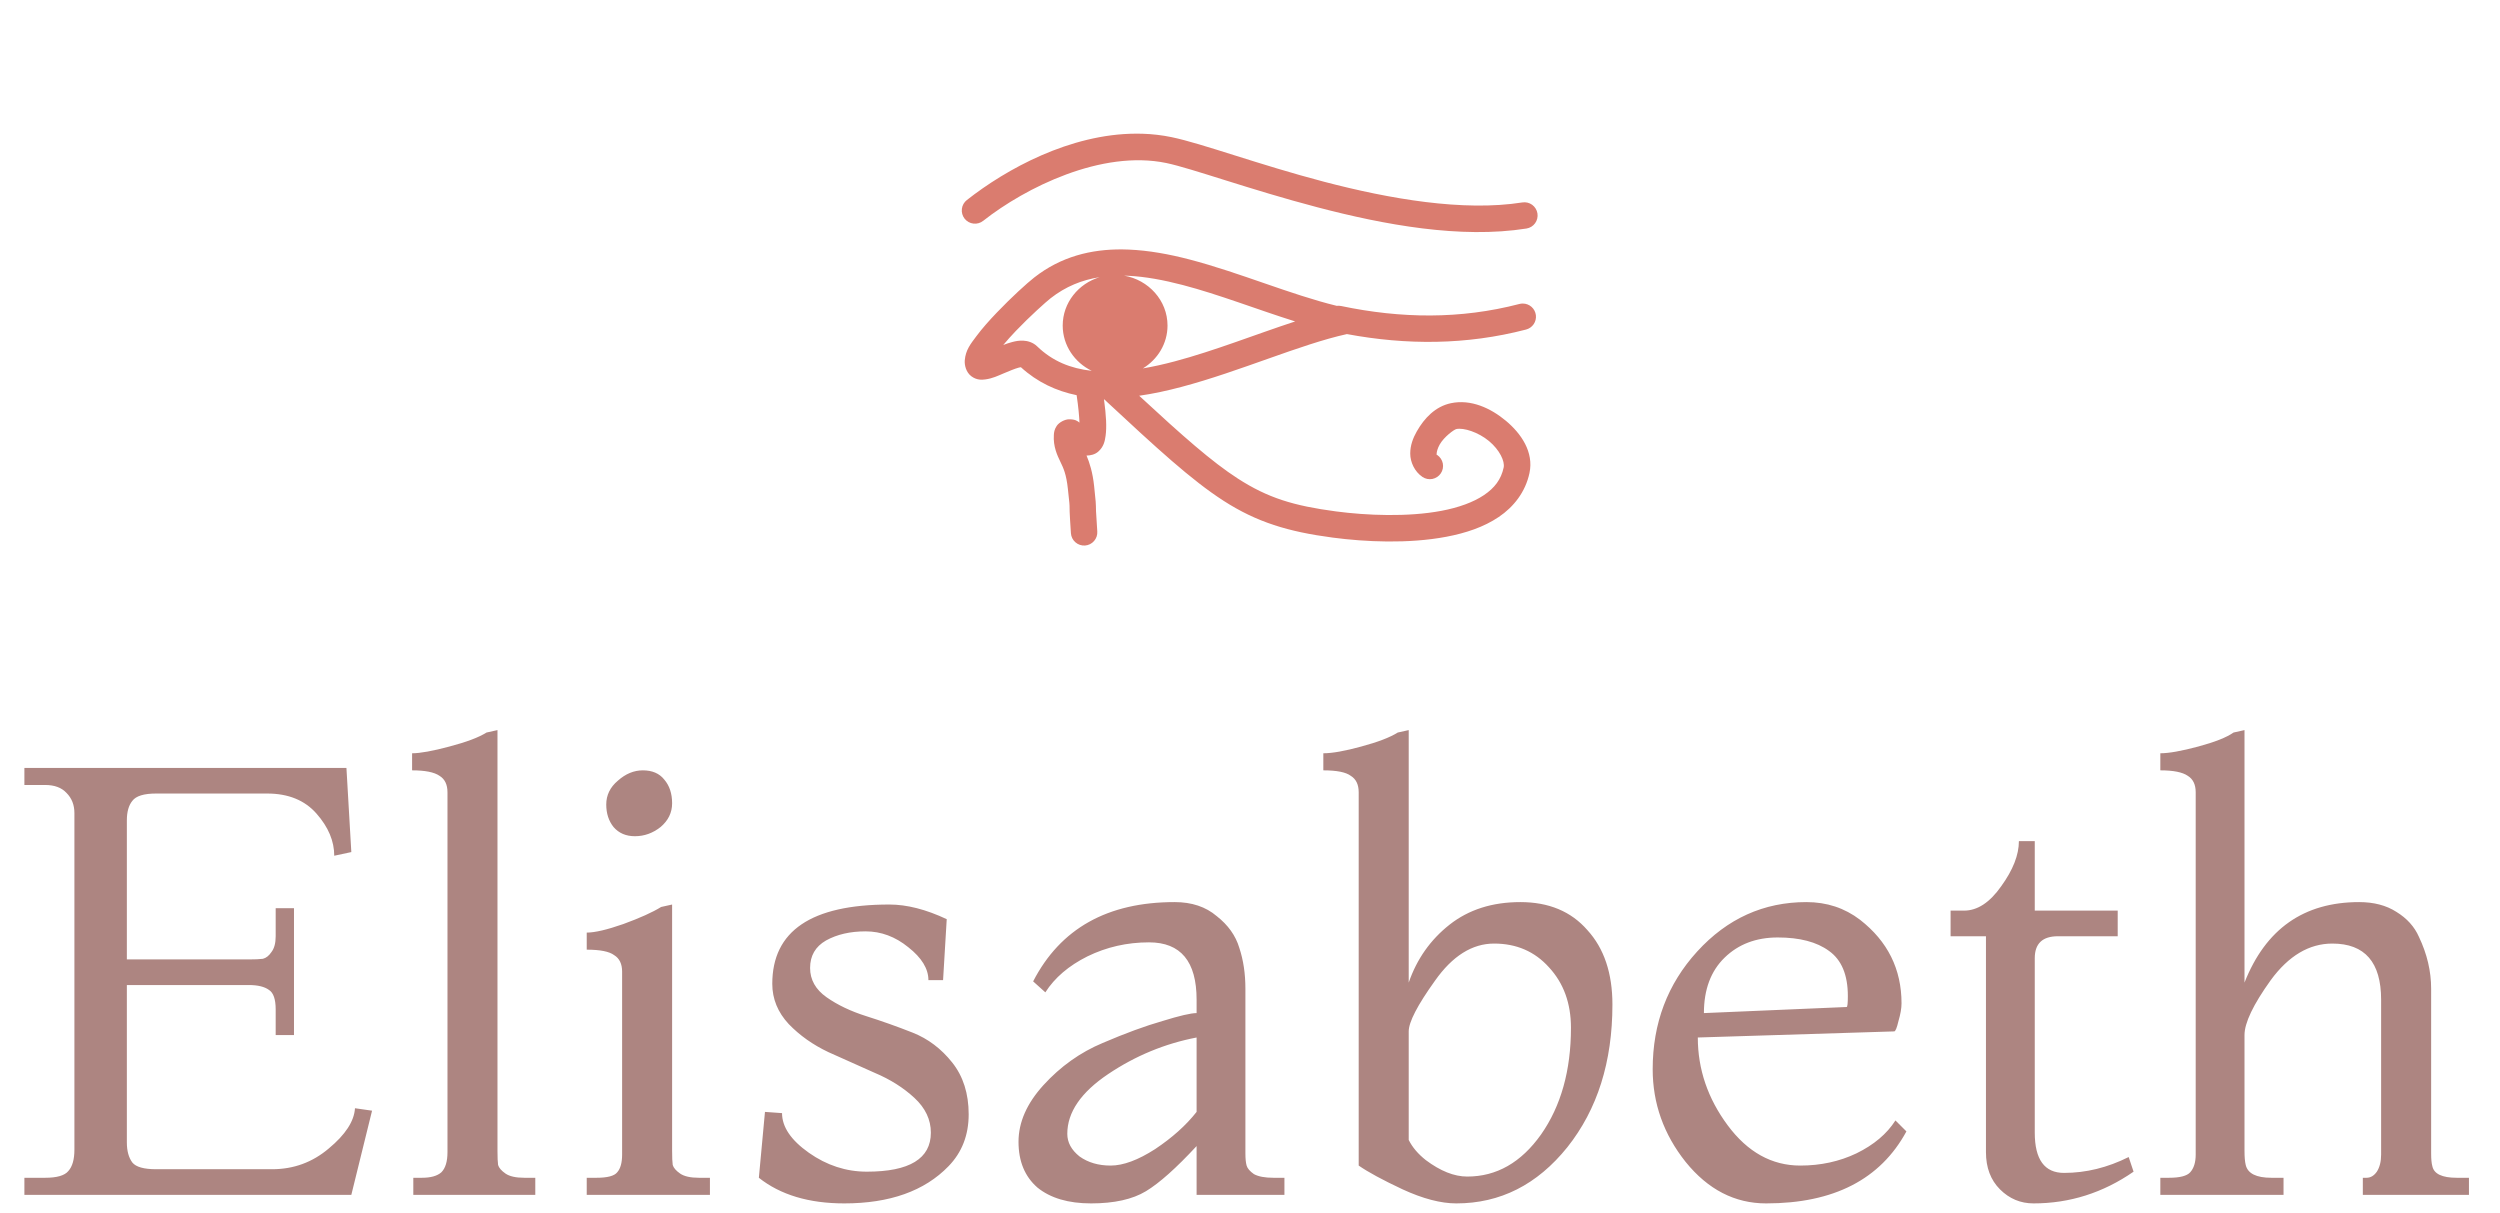 <svg width="136" height="66" viewBox="0 0 136 66" fill="none" xmlns="http://www.w3.org/2000/svg">
<path d="M61.802 7.271C58.214 7.281 54.736 9.199 52.599 10.881C52.524 10.939 52.461 11.011 52.414 11.094C52.367 11.176 52.337 11.267 52.326 11.362C52.314 11.456 52.321 11.552 52.347 11.643C52.372 11.734 52.416 11.82 52.474 11.895C52.533 11.969 52.606 12.031 52.689 12.078C52.772 12.124 52.863 12.153 52.958 12.164C53.052 12.175 53.148 12.167 53.239 12.14C53.33 12.114 53.415 12.07 53.489 12.01C55.784 10.204 59.931 8.138 63.447 8.868C64.813 9.152 68.022 10.321 71.667 11.276C75.312 12.232 79.455 12.998 83.04 12.432C83.133 12.417 83.223 12.384 83.303 12.335C83.384 12.285 83.454 12.221 83.509 12.144C83.564 12.068 83.604 11.981 83.626 11.889C83.648 11.798 83.652 11.702 83.637 11.609C83.622 11.516 83.589 11.427 83.539 11.346C83.49 11.266 83.425 11.196 83.349 11.14C83.272 11.085 83.186 11.045 83.094 11.023C83.002 11.002 82.907 10.998 82.814 11.013C79.603 11.52 75.596 10.822 72.032 9.888C68.468 8.953 65.406 7.808 63.739 7.462C63.211 7.352 62.678 7.292 62.149 7.275C62.033 7.271 61.917 7.27 61.802 7.271ZM61.057 13.568C59.356 13.553 57.714 13.957 56.26 15.098C55.876 15.398 55.042 16.152 54.228 17.003C53.821 17.428 53.428 17.869 53.116 18.288C52.803 18.707 52.529 19.039 52.483 19.604C52.463 19.853 52.547 20.25 52.843 20.47C53.139 20.689 53.42 20.665 53.612 20.639C53.997 20.586 54.284 20.444 54.597 20.312C54.91 20.18 55.222 20.05 55.425 19.997C55.491 19.98 55.51 19.981 55.539 19.978C56.426 20.791 57.466 21.272 58.569 21.498C58.666 22.157 58.709 22.644 58.723 22.992C58.622 22.905 58.499 22.807 58.15 22.81C57.928 22.812 57.613 22.975 57.484 23.17C57.355 23.366 57.339 23.521 57.33 23.651C57.286 24.295 57.519 24.777 57.686 25.124C57.853 25.47 58.008 25.795 58.093 26.598C58.186 27.483 58.184 27.425 58.183 27.506C58.181 27.586 58.177 27.817 58.258 29.009C58.264 29.103 58.289 29.195 58.331 29.279C58.373 29.364 58.431 29.439 58.503 29.501C58.574 29.563 58.657 29.611 58.746 29.641C58.836 29.671 58.93 29.683 59.024 29.677C59.118 29.67 59.211 29.645 59.295 29.603C59.38 29.561 59.455 29.503 59.517 29.431C59.579 29.36 59.627 29.277 59.657 29.188C59.687 29.098 59.699 29.004 59.692 28.91C59.612 27.731 59.616 27.63 59.617 27.528C59.619 27.426 59.614 27.334 59.521 26.449C59.441 25.688 59.268 25.16 59.108 24.783C59.324 24.781 59.566 24.726 59.747 24.566C60.037 24.309 60.104 24.01 60.145 23.704C60.209 23.233 60.18 22.624 60.055 21.711C62.958 24.41 64.806 26.111 66.561 27.242C68.361 28.401 70.067 28.925 72.5 29.246C74.262 29.478 76.607 29.594 78.692 29.198C79.735 29 80.718 28.674 81.531 28.125C82.344 27.577 82.982 26.768 83.203 25.735C83.447 24.596 82.755 23.587 81.92 22.891C81.085 22.195 80.015 21.707 78.934 21.933C78.082 22.112 77.484 22.746 77.073 23.469C76.867 23.831 76.715 24.23 76.717 24.68C76.718 25.13 76.948 25.654 77.383 25.946C77.461 25.998 77.549 26.035 77.641 26.054C77.734 26.072 77.829 26.073 77.922 26.055C78.015 26.036 78.103 26 78.181 25.948C78.26 25.896 78.328 25.828 78.38 25.75C78.433 25.672 78.47 25.584 78.488 25.491C78.507 25.399 78.507 25.303 78.489 25.211C78.471 25.118 78.435 25.03 78.382 24.951C78.33 24.873 78.263 24.805 78.185 24.752C78.13 24.716 78.154 24.764 78.154 24.676C78.154 24.588 78.202 24.388 78.321 24.179C78.558 23.762 79.099 23.367 79.228 23.34C79.621 23.257 80.416 23.507 81.002 23.994C81.587 24.482 81.871 25.1 81.799 25.434C81.66 26.084 81.305 26.544 80.727 26.934C80.148 27.325 79.341 27.613 78.424 27.787C76.59 28.136 74.341 28.04 72.687 27.822C70.361 27.515 68.966 27.082 67.339 26.034C65.93 25.126 64.34 23.72 61.971 21.529C62.731 21.421 63.5 21.253 64.272 21.048C67.467 20.2 70.738 18.732 73.272 18.174C76.501 18.776 79.758 18.776 83.014 17.928C83.184 17.885 83.332 17.782 83.431 17.638C83.53 17.494 83.573 17.318 83.552 17.145C83.531 16.971 83.447 16.811 83.317 16.695C83.186 16.578 83.018 16.514 82.843 16.513C82.778 16.512 82.714 16.52 82.652 16.537C79.43 17.376 76.212 17.329 72.957 16.647C72.879 16.631 72.799 16.628 72.72 16.638C70.211 16.026 67.441 14.829 64.709 14.115C63.607 13.828 62.491 13.622 61.398 13.577C61.284 13.572 61.17 13.569 61.057 13.568ZM61.153 14.996C61.227 14.998 61.303 14.999 61.377 15.003C62.315 15.048 63.306 15.235 64.346 15.506C66.312 16.02 68.387 16.836 70.457 17.486C68.323 18.184 66.059 19.087 63.902 19.659C63.314 19.815 62.735 19.946 62.173 20.041C62.972 19.555 63.513 18.697 63.513 17.71C63.513 16.345 62.478 15.223 61.153 14.996ZM59.822 15.078C58.668 15.425 57.811 16.466 57.811 17.71C57.811 18.793 58.461 19.722 59.391 20.173C58.241 20.046 57.259 19.652 56.418 18.839C56.193 18.622 55.9 18.543 55.671 18.532C55.443 18.52 55.248 18.558 55.063 18.607C54.894 18.65 54.733 18.707 54.577 18.767C54.786 18.518 55.016 18.26 55.267 17.998C56.031 17.2 56.911 16.414 57.148 16.229C57.97 15.584 58.863 15.227 59.822 15.078Z" fill="#DA7C6F"/>
<path d="M19.112 65H1.327V64.071H2.455C3.097 64.071 3.517 63.949 3.716 63.706C3.937 63.463 4.048 63.076 4.048 62.545V44.229C4.048 43.787 3.904 43.422 3.617 43.134C3.351 42.847 2.964 42.703 2.455 42.703H1.327V41.774H18.846L19.112 46.353L18.183 46.552C18.183 45.756 17.862 44.992 17.22 44.263C16.579 43.532 15.683 43.168 14.533 43.168H8.494C7.83 43.168 7.399 43.3 7.2 43.566C7.001 43.809 6.901 44.163 6.901 44.627V52.193H13.537C13.869 52.193 14.124 52.181 14.301 52.159C14.477 52.115 14.632 51.993 14.765 51.794C14.92 51.595 14.997 51.308 14.997 50.932V49.405H15.993V56.307H14.997V54.913C14.997 54.36 14.876 54.006 14.632 53.852C14.389 53.675 14.024 53.586 13.537 53.586H6.901V62.147C6.901 62.611 7.001 62.976 7.2 63.242C7.399 63.485 7.83 63.606 8.494 63.606H14.798C15.971 63.606 16.999 63.23 17.884 62.478C18.791 61.726 19.267 60.996 19.311 60.288L20.24 60.421L19.112 65ZM29.12 65H22.484V64.071H22.949C23.436 64.071 23.79 63.971 24.011 63.772C24.232 63.551 24.343 63.186 24.343 62.677V43.101C24.343 42.681 24.199 42.382 23.911 42.205C23.624 42.006 23.126 41.907 22.418 41.907V40.978C22.86 40.978 23.535 40.856 24.442 40.613C25.371 40.369 26.046 40.115 26.466 39.85L27.063 39.717V62.611C27.063 62.965 27.074 63.219 27.096 63.374C27.141 63.529 27.273 63.684 27.495 63.839C27.716 63.993 28.059 64.071 28.523 64.071H29.12V65ZM34.971 41.907C35.479 41.907 35.867 42.073 36.132 42.404C36.419 42.736 36.563 43.168 36.563 43.698C36.563 44.207 36.353 44.639 35.933 44.992C35.513 45.324 35.048 45.49 34.539 45.49C34.053 45.49 33.666 45.324 33.378 44.992C33.113 44.661 32.98 44.251 32.98 43.765C32.98 43.256 33.19 42.825 33.61 42.471C34.031 42.095 34.484 41.907 34.971 41.907ZM38.62 65H31.918V64.071H32.449C33.046 64.071 33.422 63.971 33.577 63.772C33.754 63.573 33.843 63.252 33.843 62.81V52.856C33.843 52.436 33.699 52.137 33.411 51.96C33.146 51.761 32.648 51.662 31.918 51.662V50.733C32.361 50.733 33.024 50.578 33.909 50.268C34.816 49.936 35.502 49.627 35.966 49.339L36.563 49.206V62.611C36.563 62.965 36.574 63.219 36.596 63.374C36.641 63.529 36.773 63.684 36.995 63.839C37.216 63.993 37.559 64.071 38.023 64.071H38.62V65ZM41.282 64.071L41.614 60.487L42.543 60.554C42.543 61.306 43.03 62.025 44.003 62.711C44.976 63.396 46.027 63.739 47.155 63.739C49.478 63.739 50.639 63.031 50.639 61.616C50.639 60.908 50.34 60.277 49.743 59.724C49.146 59.171 48.427 58.718 47.587 58.364C46.746 57.988 45.906 57.612 45.065 57.236C44.224 56.838 43.505 56.329 42.908 55.71C42.311 55.068 42.012 54.338 42.012 53.52C42.012 50.644 44.136 49.206 48.383 49.206C49.334 49.206 50.374 49.472 51.502 50.003L51.303 53.321H50.506C50.506 52.701 50.142 52.104 49.411 51.529C48.704 50.954 47.929 50.666 47.089 50.666C46.248 50.666 45.529 50.832 44.932 51.164C44.357 51.496 44.069 51.993 44.069 52.657C44.069 53.298 44.368 53.829 44.965 54.25C45.563 54.67 46.282 55.013 47.122 55.278C47.963 55.544 48.803 55.842 49.644 56.174C50.484 56.506 51.203 57.048 51.8 57.8C52.398 58.552 52.696 59.492 52.696 60.62C52.696 61.748 52.331 62.688 51.601 63.441C50.296 64.79 48.405 65.465 45.928 65.465C44.003 65.465 42.455 65 41.282 64.071ZM69.873 65H65.095V62.346C63.989 63.54 63.071 64.359 62.341 64.801C61.611 65.243 60.616 65.465 59.355 65.465C58.116 65.465 57.143 65.177 56.435 64.602C55.75 64.005 55.407 63.175 55.407 62.113C55.407 61.052 55.86 60.023 56.767 59.028C57.696 58.01 58.769 57.247 59.986 56.738C61.224 56.207 62.308 55.809 63.237 55.544C64.166 55.256 64.786 55.112 65.095 55.112V54.382C65.095 52.303 64.233 51.264 62.507 51.264C61.313 51.264 60.196 51.518 59.156 52.027C58.139 52.535 57.375 53.188 56.867 53.984L56.203 53.387C57.685 50.511 60.251 49.074 63.901 49.074C64.83 49.074 65.593 49.328 66.19 49.837C66.81 50.323 67.219 50.898 67.418 51.562C67.639 52.226 67.75 52.967 67.75 53.785V62.744C67.75 63.031 67.772 63.252 67.816 63.407C67.86 63.562 67.993 63.717 68.214 63.872C68.457 64.005 68.811 64.071 69.276 64.071H69.873V65ZM65.095 60.487V56.44C63.37 56.771 61.766 57.435 60.284 58.43C58.802 59.426 58.061 60.51 58.061 61.682C58.061 62.147 58.282 62.556 58.725 62.91C59.189 63.242 59.753 63.407 60.417 63.407C61.103 63.407 61.91 63.109 62.839 62.511C63.768 61.892 64.52 61.218 65.095 60.487ZM73.913 63.407V43.101C73.913 42.681 73.77 42.382 73.482 42.205C73.217 42.006 72.719 41.907 71.989 41.907V40.978C72.476 40.978 73.161 40.856 74.046 40.613C74.953 40.369 75.617 40.115 76.037 39.85L76.634 39.717V53.453C77.076 52.17 77.818 51.12 78.857 50.301C79.897 49.483 81.18 49.074 82.706 49.074C84.254 49.074 85.471 49.582 86.356 50.6C87.263 51.595 87.716 52.945 87.716 54.648C87.716 57.767 86.898 60.355 85.261 62.412C83.624 64.447 81.611 65.465 79.222 65.465C78.382 65.465 77.408 65.21 76.302 64.701C75.219 64.193 74.422 63.761 73.913 63.407ZM76.634 56.108V62.014C76.833 62.412 77.143 62.777 77.563 63.109C78.359 63.706 79.112 64.005 79.819 64.005C81.412 64.005 82.75 63.242 83.834 61.715C84.918 60.167 85.46 58.231 85.46 55.909C85.46 54.581 85.062 53.486 84.266 52.624C83.491 51.761 82.496 51.33 81.279 51.33C80.085 51.33 79.012 52.005 78.061 53.354C77.11 54.681 76.634 55.599 76.634 56.108ZM103.112 60.952L103.709 61.549C102.293 64.159 99.749 65.465 96.077 65.465C94.374 65.465 92.914 64.712 91.698 63.208C90.503 61.704 89.906 60.023 89.906 58.165C89.906 55.665 90.713 53.531 92.328 51.761C93.965 49.969 95.945 49.074 98.267 49.074C99.373 49.074 100.347 49.394 101.187 50.036C102.691 51.208 103.443 52.723 103.443 54.581C103.443 54.847 103.388 55.168 103.277 55.544C103.189 55.92 103.112 56.108 103.045 56.108L92.361 56.44C92.361 58.165 92.903 59.758 93.987 61.218C95.071 62.677 96.387 63.407 97.935 63.407C99.041 63.407 100.059 63.186 100.988 62.744C101.939 62.279 102.647 61.682 103.112 60.952ZM92.693 55.112L100.457 54.781C100.501 54.781 100.523 54.581 100.523 54.183C100.523 53.033 100.181 52.215 99.495 51.728C98.831 51.241 97.902 50.998 96.708 50.998C95.535 50.998 94.573 51.363 93.821 52.093C93.069 52.823 92.693 53.829 92.693 55.112ZM115.8 62.943L116.066 63.739C114.407 64.889 112.593 65.465 110.624 65.465C109.916 65.465 109.308 65.21 108.799 64.701C108.291 64.193 108.036 63.518 108.036 62.677V50.932H106.112V49.538H106.842C107.572 49.538 108.246 49.096 108.866 48.211C109.507 47.326 109.828 46.508 109.828 45.756H110.691V49.538H115.203V50.932H111.951C111.111 50.932 110.691 51.33 110.691 52.126V61.616C110.691 63.076 111.221 63.806 112.283 63.806C113.478 63.806 114.65 63.518 115.8 62.943ZM134.311 65H128.538V64.071H128.737C128.958 64.071 129.146 63.96 129.301 63.739C129.456 63.496 129.533 63.186 129.533 62.81V54.382C129.533 52.347 128.648 51.33 126.879 51.33C125.618 51.33 124.501 51.993 123.528 53.321C122.576 54.648 122.101 55.643 122.101 56.307V62.611C122.101 62.943 122.123 63.197 122.167 63.374C122.278 63.839 122.742 64.071 123.561 64.071H124.224V65H117.522V64.071H117.987C118.584 64.071 118.971 63.971 119.148 63.772C119.347 63.551 119.446 63.23 119.446 62.81V43.101C119.446 42.681 119.303 42.382 119.015 42.205C118.728 42.006 118.23 41.907 117.522 41.907V40.978C117.987 40.978 118.672 40.856 119.579 40.613C120.486 40.369 121.128 40.115 121.504 39.85L122.101 39.717V53.453C123.251 50.533 125.33 49.074 128.339 49.074C129.135 49.074 129.81 49.251 130.363 49.605C130.938 49.958 131.347 50.412 131.59 50.965C132.033 51.894 132.254 52.834 132.254 53.785V62.744C132.254 63.053 132.276 63.286 132.32 63.441C132.409 63.861 132.851 64.071 133.647 64.071H134.311V65Z" fill="#AD8581"/>
</svg>
